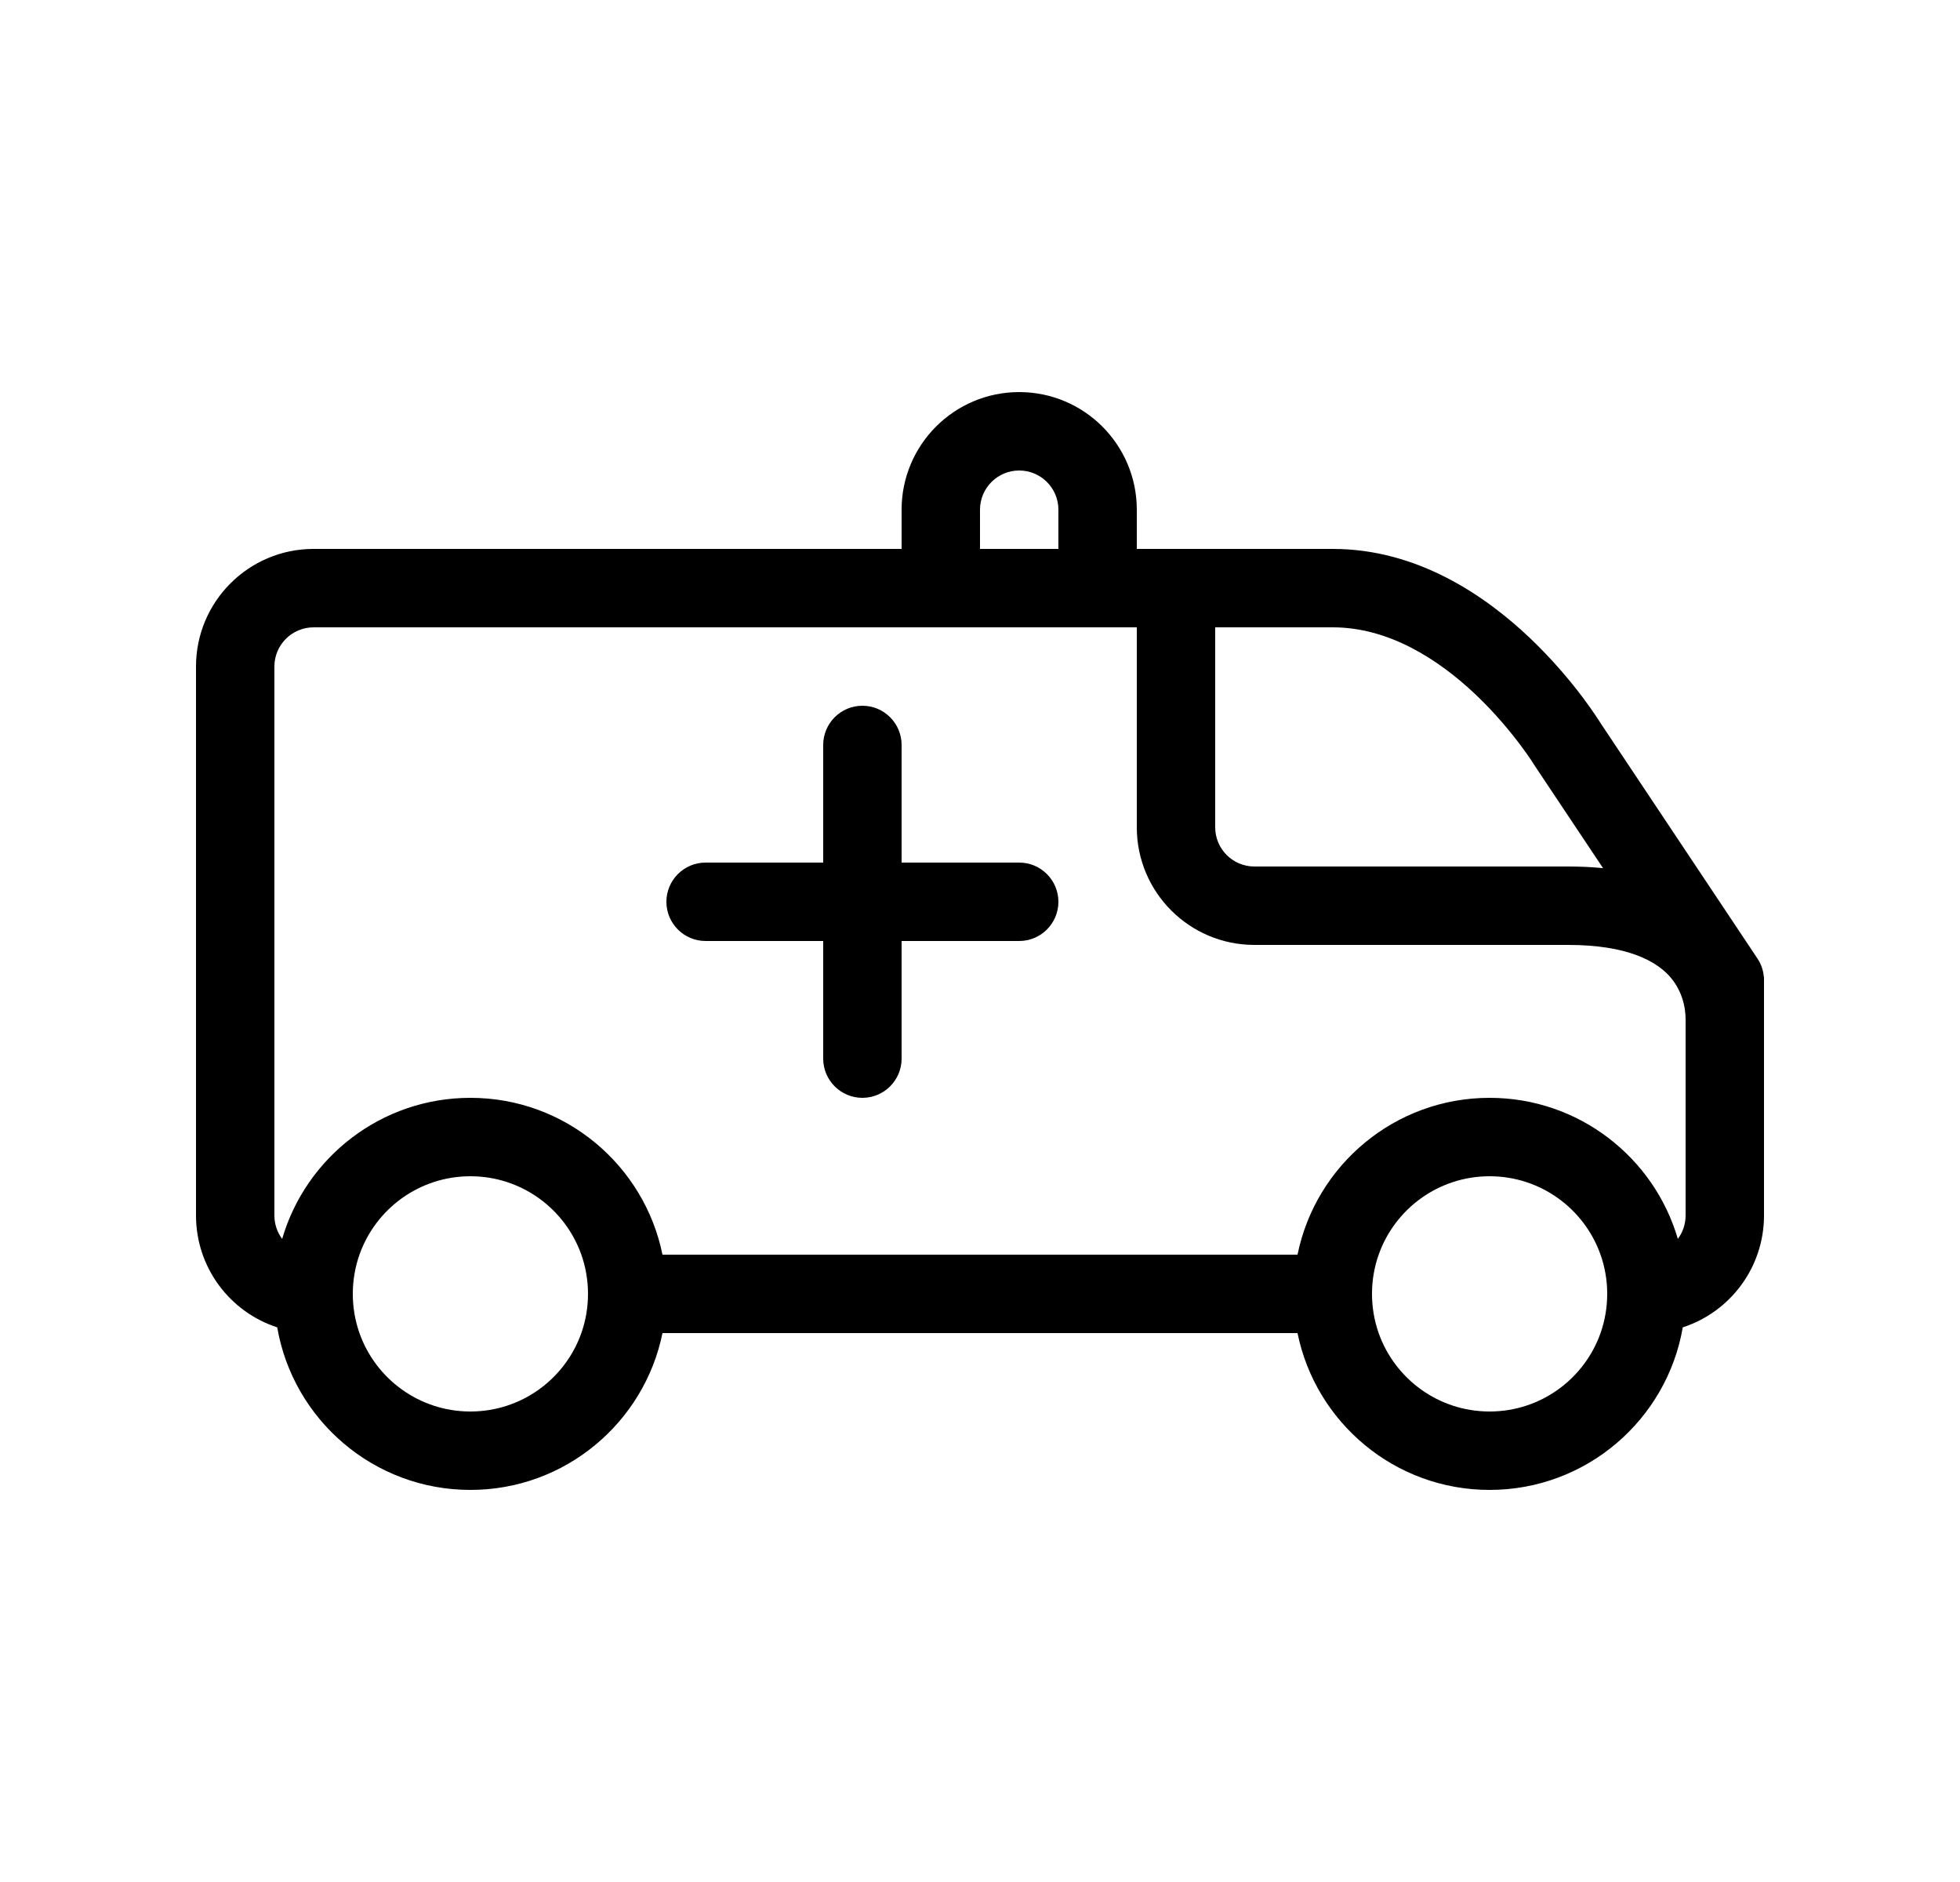 <svg width="25" height="24" viewBox="0 0 25 24" fill="none" xmlns="http://www.w3.org/2000/svg">
<path d="M11 9C11.276 9 11.5 9.224 11.5 9.5V11H13C13.276 11 13.5 11.224 13.5 11.5C13.5 11.776 13.276 12 13 12H11.5V13.5C11.5 13.776 11.276 14 11 14C10.724 14 10.5 13.776 10.5 13.5V12H9C8.724 12 8.5 11.776 8.5 11.5C8.5 11.224 8.724 11 9 11H10.5V9.5C10.5 9.224 10.724 9 11 9Z" fill="black"/>
<path fill-rule="evenodd" clip-rule="evenodd" d="M11.5 6.5C11.5 5.672 12.172 5 13 5C13.828 5 14.5 5.672 14.5 6.5V7H17C18.083 7 18.951 7.601 19.516 8.138C19.803 8.411 20.029 8.683 20.182 8.886C20.259 8.989 20.319 9.074 20.36 9.136C20.381 9.167 20.397 9.192 20.408 9.21L20.421 9.23L22.416 12.223C22.465 12.296 22.492 12.378 22.498 12.46H22.5V15.5C22.5 16.167 22.065 16.732 21.464 16.927C21.261 18.104 20.235 19 19 19C17.791 19 16.782 18.141 16.55 17H8.45C8.218 18.141 7.209 19 6 19C4.765 19 3.739 18.104 3.536 16.927C2.935 16.732 2.5 16.167 2.5 15.5V8.5C2.5 7.672 3.172 7 4 7H11.5V6.5ZM21.5 15.5C21.5 15.612 21.463 15.716 21.401 15.799C21.098 14.76 20.137 14 19 14C17.791 14 16.782 14.859 16.55 16H8.45C8.218 14.859 7.21 14 6 14C4.862 14 3.902 14.76 3.599 15.799C3.537 15.716 3.5 15.612 3.5 15.5V8.5C3.5 8.224 3.724 8 4 8H14.5V10.55C14.5 11.379 15.172 12.05 16 12.05H20C20.767 12.05 21.118 12.262 21.282 12.435C21.453 12.616 21.5 12.84 21.5 13V15.5ZM19 15C18.347 15 17.791 15.417 17.585 16C17.53 16.156 17.5 16.325 17.5 16.5C17.5 16.675 17.53 16.844 17.585 17C17.791 17.583 18.347 18 19 18C19.653 18 20.209 17.583 20.415 17C20.47 16.844 20.5 16.675 20.5 16.5C20.5 16.325 20.47 16.156 20.415 16C20.209 15.417 19.653 15 19 15ZM4.585 17C4.791 17.583 5.347 18 6 18C6.653 18 7.209 17.583 7.415 17C7.47 16.844 7.5 16.675 7.5 16.5C7.5 16.325 7.47 16.156 7.415 16C7.209 15.417 6.653 15 6 15C5.347 15 4.791 15.417 4.585 16C4.53 16.156 4.5 16.325 4.5 16.5C4.5 16.675 4.53 16.844 4.585 17ZM13 6C13.276 6 13.5 6.224 13.5 6.5V7H12.5V6.5C12.5 6.224 12.724 6 13 6ZM20.447 11.071C20.306 11.057 20.157 11.05 20 11.05H16C15.724 11.05 15.5 10.826 15.5 10.55V8H17C17.707 8 18.339 8.399 18.827 8.862C19.065 9.089 19.254 9.317 19.384 9.489C19.448 9.574 19.497 9.644 19.529 9.692C19.545 9.716 19.557 9.734 19.564 9.746L19.571 9.758L19.573 9.76C19.576 9.766 19.58 9.772 19.584 9.777L20.447 11.071Z" fill="black"/>
</svg>
